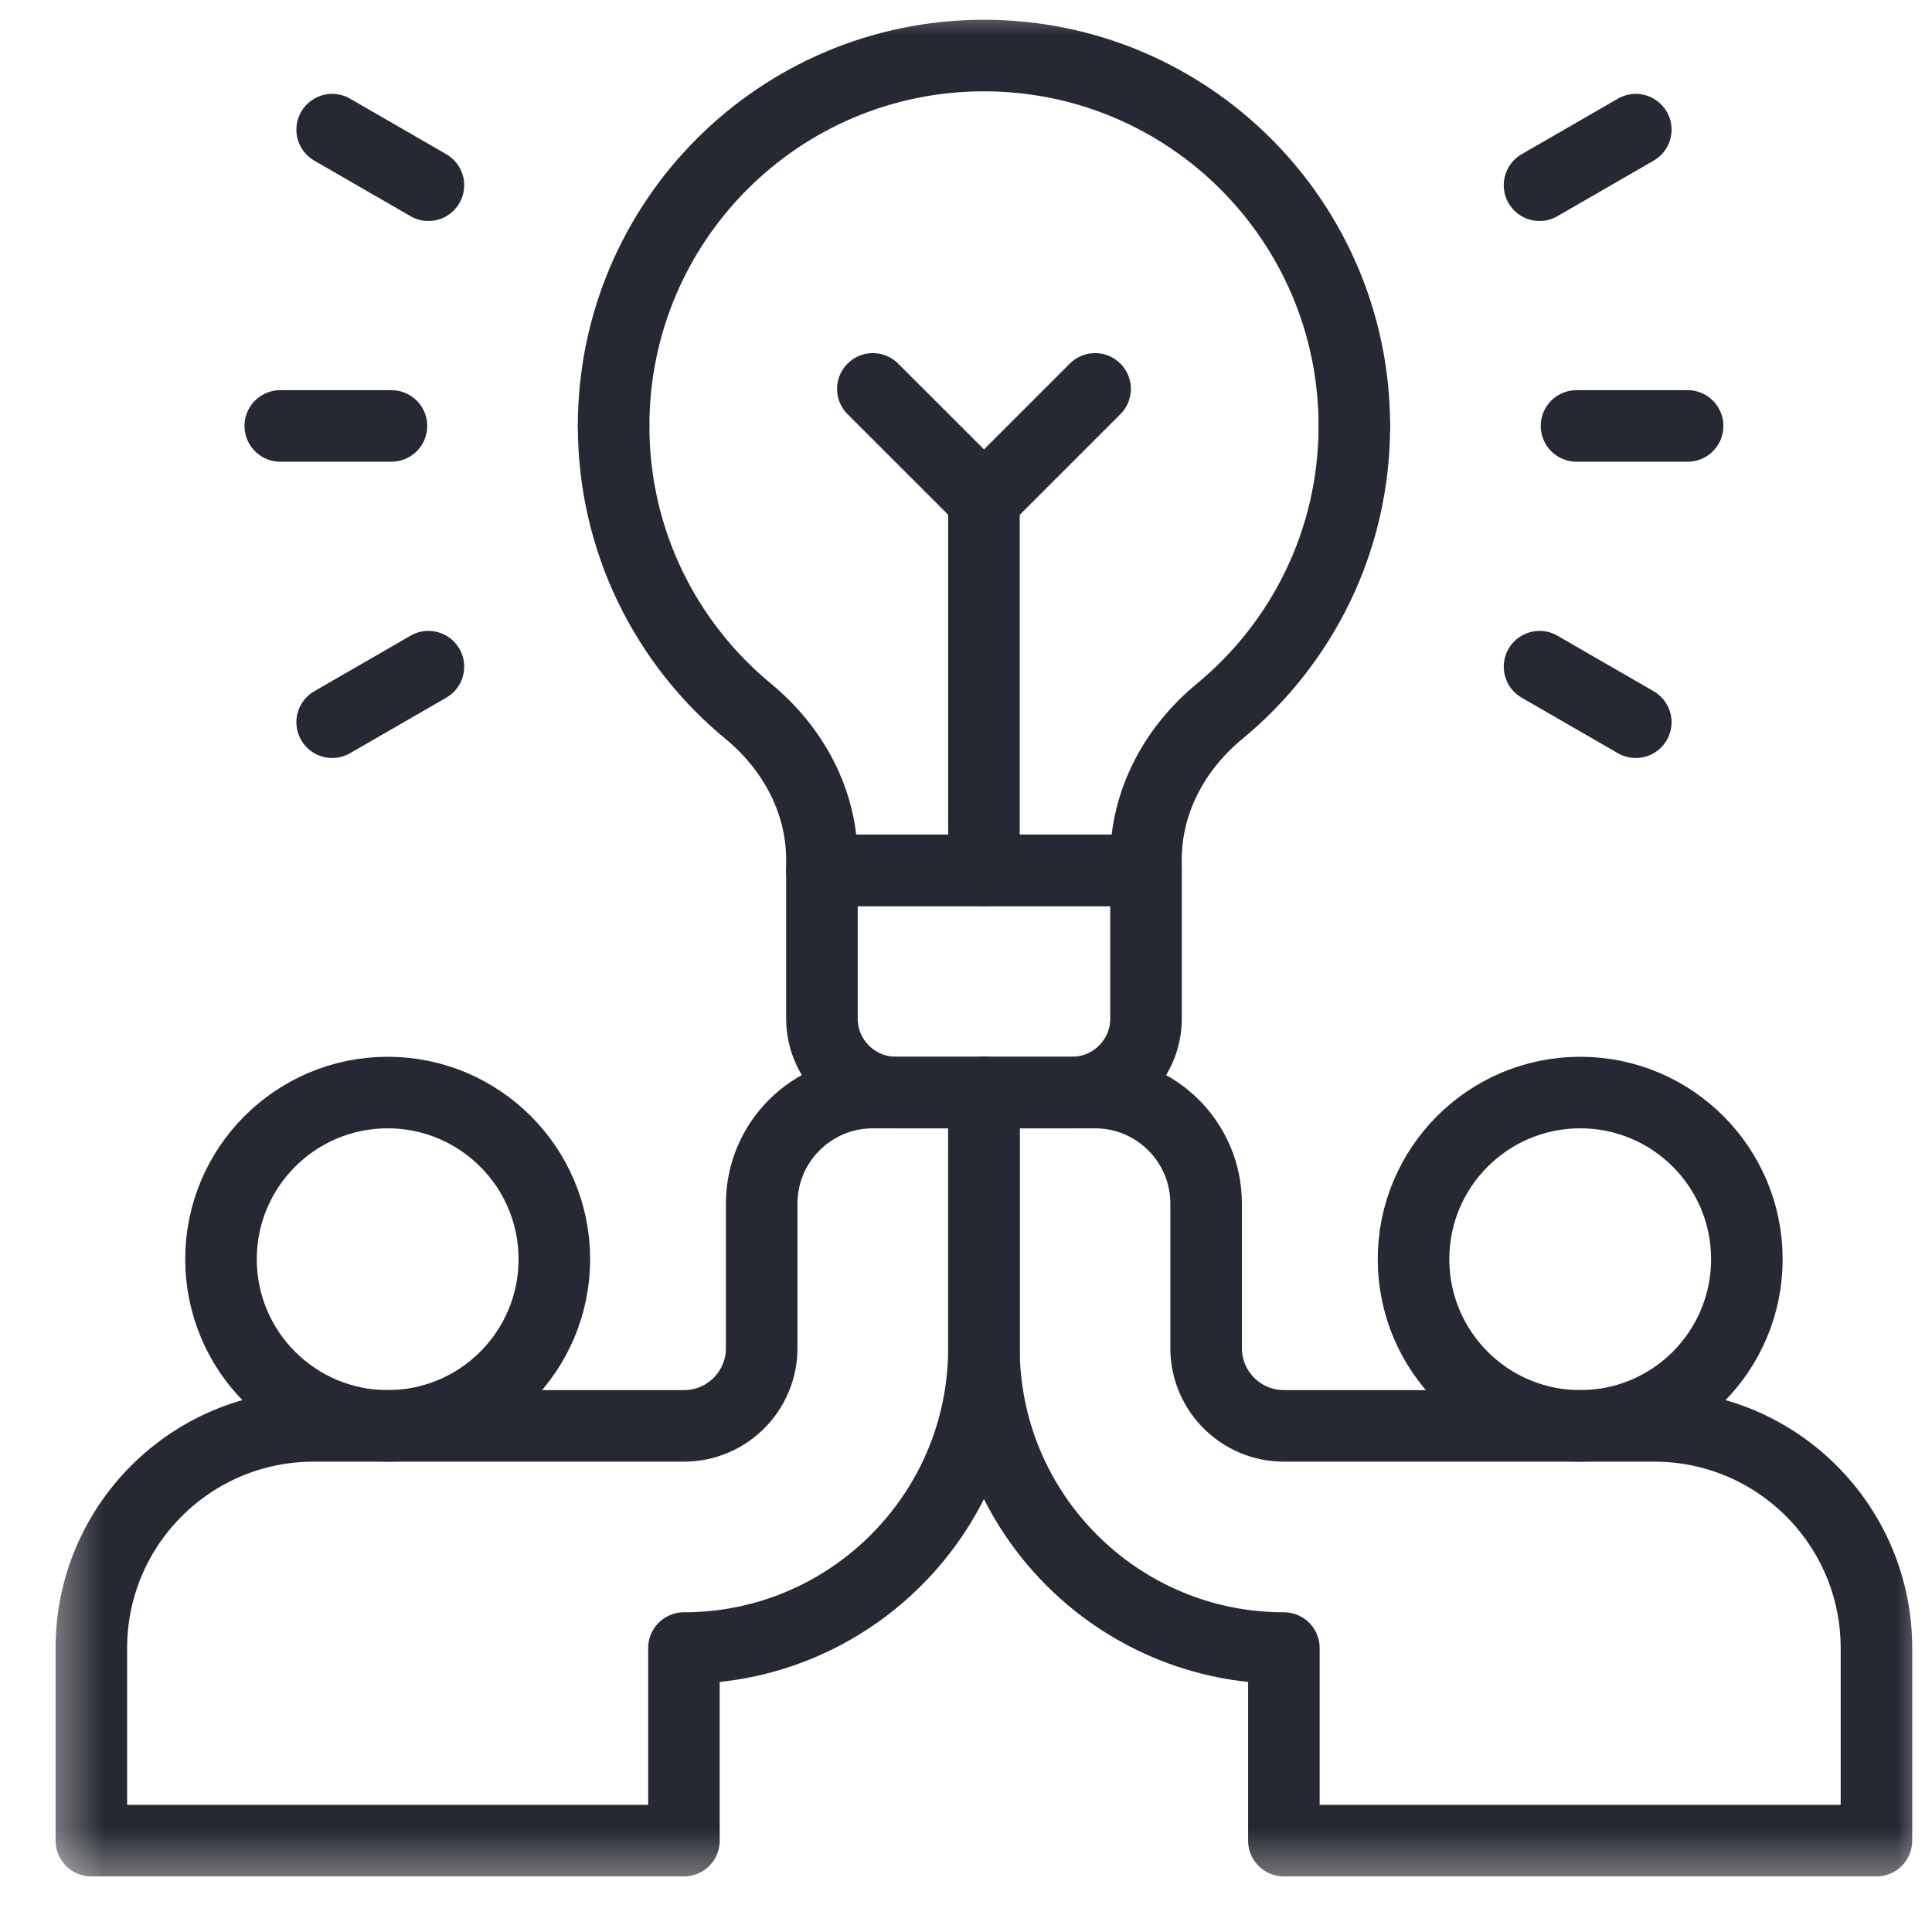 <svg width="28" height="28" viewBox="0 0 28 28" fill="none" xmlns="http://www.w3.org/2000/svg">
<g clip-path="url(#clip0_1975_63072)">
<mask id="mask0_1975_63072" style="mask-type:luminance" maskUnits="userSpaceOnUse" x="0" y="0" width="29" height="28">
<path d="M0.521 8.58307e-05H28.003V27.482H0.521V8.58307e-05Z" fill="white"/>
</mask>
<g mask="url(#mask0_1975_63072)">
<path d="M8.893 6.173C8.893 7.84 9.653 9.327 10.846 10.31C11.497 10.847 11.912 11.616 11.912 12.46V12.614H16.608V12.46C16.608 11.616 17.023 10.847 17.674 10.31C18.867 9.327 19.628 7.84 19.628 6.173" stroke="#272932" stroke-width="1.037" stroke-miterlimit="10" stroke-linecap="round" stroke-linejoin="round"/>
<path d="M15.535 15.834H12.986C12.393 15.834 11.912 15.354 11.912 14.761V12.614H16.609V14.761C16.609 15.354 16.128 15.834 15.535 15.834Z" stroke="#272932" stroke-width="1.037" stroke-miterlimit="10" stroke-linecap="round" stroke-linejoin="round"/>
<path d="M19.628 6.173C19.628 3.208 17.224 0.805 14.26 0.805C11.296 0.805 8.893 3.208 8.893 6.173" stroke="#272932" stroke-width="1.037" stroke-miterlimit="10" stroke-linecap="round" stroke-linejoin="round"/>
<path d="M22.848 6.173H24.458" stroke="#272932" stroke-width="1.037" stroke-miterlimit="10" stroke-linecap="round" stroke-linejoin="round"/>
<path d="M22.312 2.684L23.707 1.879" stroke="#272932" stroke-width="1.037" stroke-miterlimit="10" stroke-linecap="round" stroke-linejoin="round"/>
<path d="M22.312 9.662L23.707 10.467" stroke="#272932" stroke-width="1.037" stroke-miterlimit="10" stroke-linecap="round" stroke-linejoin="round"/>
<path d="M5.673 6.173H4.062" stroke="#272932" stroke-width="1.037" stroke-miterlimit="10" stroke-linecap="round" stroke-linejoin="round"/>
<path d="M6.209 2.684L4.814 1.879" stroke="#272932" stroke-width="1.037" stroke-miterlimit="10" stroke-linecap="round" stroke-linejoin="round"/>
<path d="M6.209 9.662L4.814 10.467" stroke="#272932" stroke-width="1.037" stroke-miterlimit="10" stroke-linecap="round" stroke-linejoin="round"/>
<path d="M14.26 12.614V7.246" stroke="#272932" stroke-width="1.037" stroke-miterlimit="10" stroke-linecap="round" stroke-linejoin="round"/>
<path d="M15.871 5.636L14.261 7.246L12.65 5.636" stroke="#272932" stroke-width="1.037" stroke-miterlimit="10" stroke-linecap="round" stroke-linejoin="round"/>
<path d="M8.034 18.249C8.034 19.583 6.952 20.665 5.618 20.665C4.285 20.665 3.203 19.583 3.203 18.249C3.203 16.916 4.285 15.834 5.618 15.834C6.952 15.834 8.034 16.916 8.034 18.249Z" stroke="#272932" stroke-width="1.037" stroke-miterlimit="10" stroke-linecap="round" stroke-linejoin="round"/>
<path d="M11.039 17.444V19.538C11.039 20.16 10.535 20.665 9.912 20.665H4.545C2.766 20.665 1.324 22.107 1.324 23.885V26.676H9.912V23.885C12.313 23.885 14.26 21.939 14.26 19.538V15.834H12.65C11.76 15.834 11.039 16.555 11.039 17.444Z" stroke="#272932" stroke-width="1.037" stroke-miterlimit="10" stroke-linecap="round" stroke-linejoin="round"/>
<path d="M20.486 18.249C20.486 19.583 21.568 20.665 22.902 20.665C24.236 20.665 25.317 19.583 25.317 18.249C25.317 16.916 24.236 15.834 22.902 15.834C21.568 15.834 20.486 16.916 20.486 18.249Z" stroke="#272932" stroke-width="1.037" stroke-miterlimit="10" stroke-linecap="round" stroke-linejoin="round"/>
<path d="M17.48 17.444V19.538C17.48 20.16 17.985 20.665 18.607 20.665H23.975C25.753 20.665 27.195 22.107 27.195 23.885V26.676H18.607V23.885C16.206 23.885 14.26 21.939 14.26 19.538V15.834H15.87C16.759 15.834 17.48 16.555 17.48 17.444Z" stroke="#272932" stroke-width="1.037" stroke-miterlimit="10" stroke-linecap="round" stroke-linejoin="round"/>
</g>
</g>
<defs>
<clipPath id="clip0_1975_63072">
<rect width="28" height="28" fill="white"/>
</clipPath>
</defs>
</svg>
